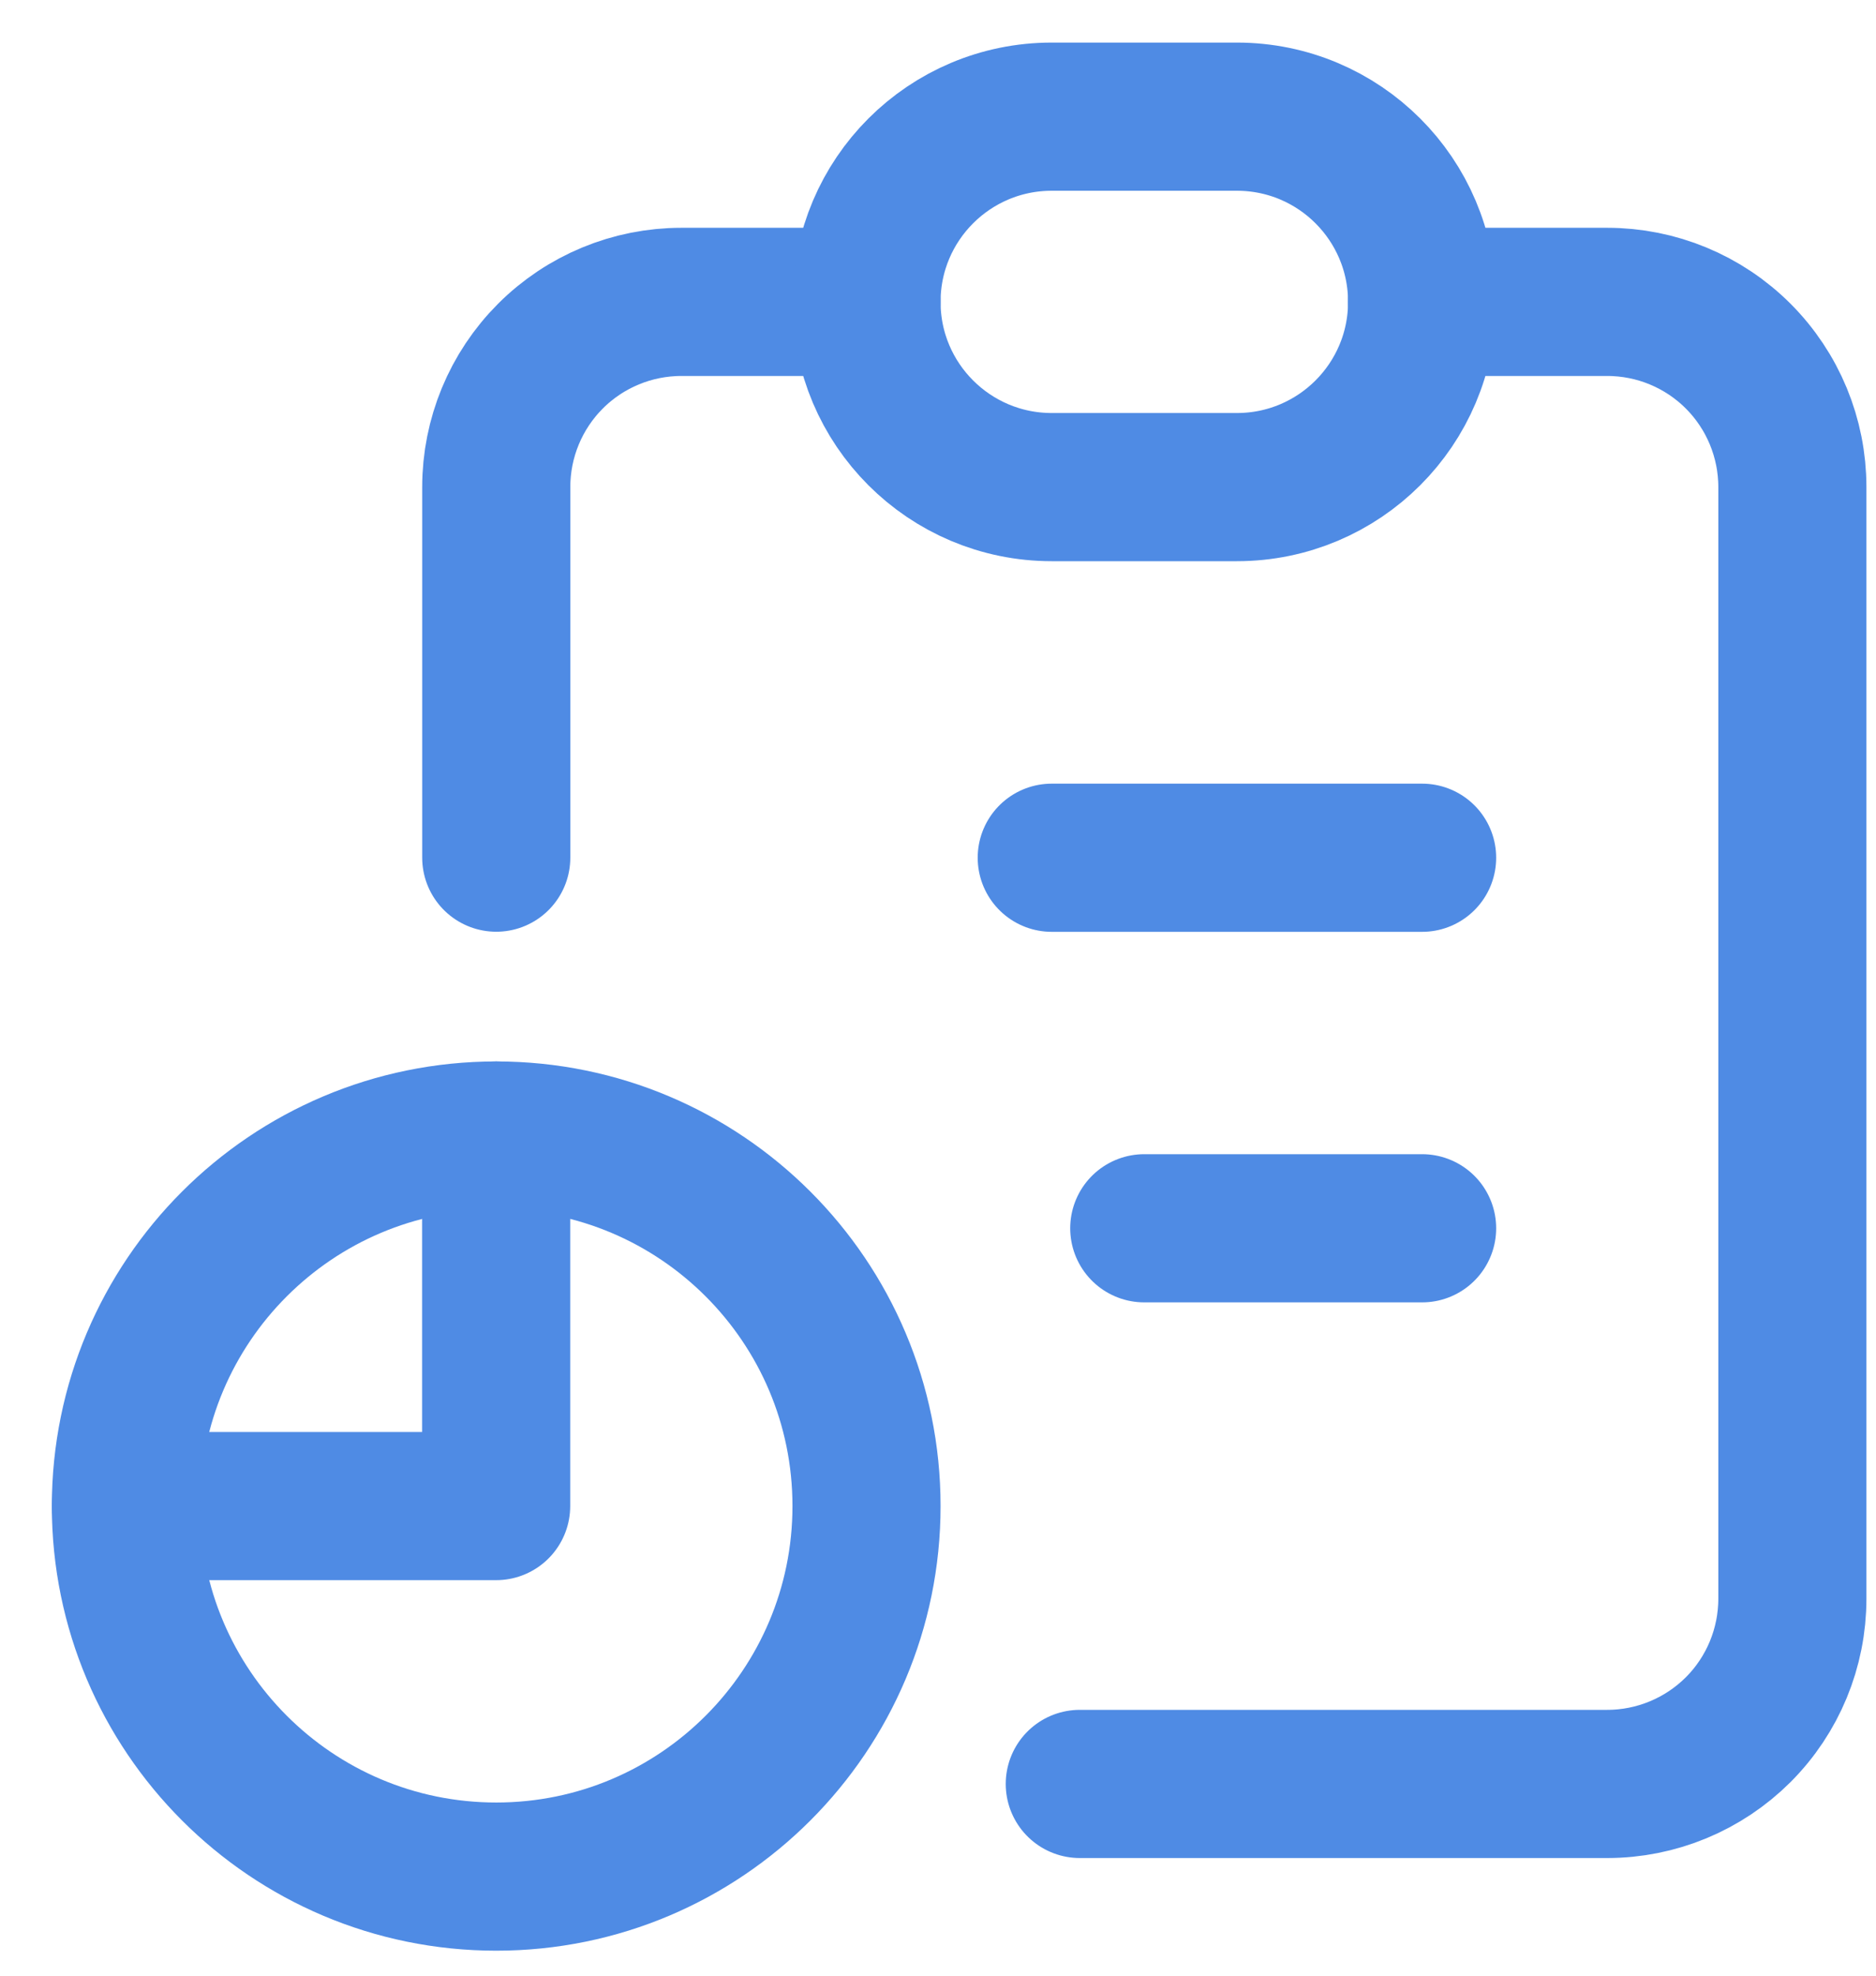 <svg xmlns="http://www.w3.org/2000/svg" width="19" height="20" viewBox="0 0 19 20" fill="none">
  <g>
    <path d="M14.402 3.056H16.278C16.775 3.056 17.252 3.253 17.604 3.605C17.956 3.957 18.153 4.434 18.153 4.931V16.183C18.153 16.681 17.956 17.158 17.604 17.51C17.252 17.861 16.775 18.059 16.278 18.059H10.936" stroke="#4F8BE4" stroke-width="1.5" stroke-linecap="round" stroke-linejoin="round"/>
    <path d="M5.025 11.495V15.246H1.275" stroke="#4F8BE4" stroke-width="1.5" stroke-linecap="round" stroke-linejoin="round"/>
    <path d="M5.026 8.682V4.931C5.026 4.434 5.223 3.957 5.575 3.605C5.927 3.253 6.404 3.056 6.901 3.056H8.776" stroke="#4F8BE4" stroke-width="1.5" stroke-linecap="round" stroke-linejoin="round"/>
    <path d="M10.652 1.181H12.527C13.563 1.181 14.403 2.02 14.403 3.056C14.403 4.092 13.563 4.931 12.527 4.931H10.652C9.616 4.931 8.776 4.092 8.776 3.056C8.776 2.02 9.616 1.181 10.652 1.181Z" stroke="#4F8BE4" stroke-width="1.5" stroke-linecap="round" stroke-linejoin="round"/>
    <path d="M5.026 18.997C2.954 18.997 1.275 17.317 1.275 15.246C1.275 13.174 2.954 11.495 5.026 11.495C7.097 11.495 8.776 13.174 8.776 15.246C8.776 17.317 7.097 18.997 5.026 18.997Z" stroke="#4F8BE4" stroke-width="1.5" stroke-linecap="round" stroke-linejoin="round"/>
    <path d="M14.403 8.683H10.652" stroke="#4F8BE4" stroke-width="1.5" stroke-linecap="round" stroke-linejoin="round"/>
    <path d="M14.403 12.434H11.589" stroke="#4F8BE4" stroke-width="1.5" stroke-linecap="round" stroke-linejoin="round"/>
  </g>
</svg>